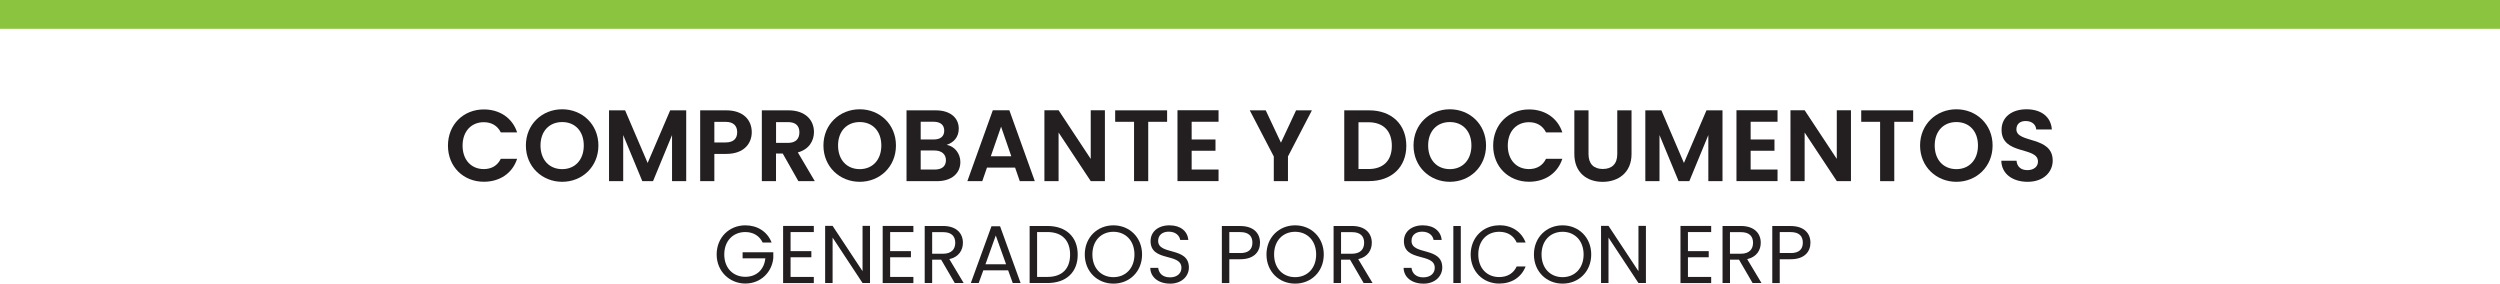 <?xml version="1.0" encoding="UTF-8"?>
<svg id="Layer_1" data-name="Layer 1" xmlns="http://www.w3.org/2000/svg" viewBox="0 0 499.16 56.63">
  <defs>
    <style>
      .cls-1 {
        fill: #8bc43f;
      }

      .cls-2 {
        fill: #231f20;
      }
    </style>
  </defs>
  <g>
    <path class="cls-2" d="M96.61,21.85c3.14,0,5.69,1.68,6.64,4.58h-3.26c-.67-1.36-1.88-2.03-3.4-2.03-2.47,0-4.23,1.8-4.23,4.68s1.76,4.68,4.23,4.68c1.52,0,2.73-.67,3.4-2.05h3.26c-.95,2.92-3.5,4.58-6.64,4.58-4.07,0-7.17-2.98-7.17-7.21s3.1-7.23,7.17-7.23Z"/>
    <path class="cls-2" d="M112.25,36.3c-3.99,0-7.25-3-7.25-7.25s3.26-7.23,7.25-7.23,7.23,3,7.23,7.23-3.22,7.25-7.23,7.25Zm0-2.53c2.55,0,4.31-1.84,4.31-4.72s-1.76-4.68-4.31-4.68-4.33,1.8-4.33,4.68,1.76,4.72,4.33,4.72Z"/>
    <path class="cls-2" d="M121.59,22.03h3.22l4.5,10.51,4.5-10.51h3.2v14.13h-2.83v-9.19l-3.79,9.19h-2.15l-3.81-9.19v9.19h-2.83v-14.13Z"/>
    <path class="cls-2" d="M145,30.73h-2.37v5.43h-2.83v-14.13h5.2c3.4,0,5.1,1.92,5.1,4.37,0,2.15-1.46,4.33-5.1,4.33Zm-.12-2.29c1.6,0,2.31-.79,2.31-2.04s-.71-2.07-2.31-2.07h-2.25v4.11h2.25Z"/>
    <path class="cls-2" d="M157.42,22.03c3.4,0,5.1,1.96,5.1,4.33,0,1.72-.95,3.46-3.22,4.07l3.38,5.73h-3.28l-3.12-5.51h-1.34v5.51h-2.83v-14.13h5.31Zm-.1,2.35h-2.37v4.15h2.37c1.58,0,2.29-.83,2.29-2.11s-.71-2.04-2.29-2.04Z"/>
    <path class="cls-2" d="M171.66,36.3c-3.99,0-7.25-3-7.25-7.25s3.26-7.23,7.25-7.23,7.23,3,7.23,7.23-3.22,7.25-7.23,7.25Zm0-2.53c2.55,0,4.31-1.84,4.31-4.72s-1.76-4.68-4.31-4.68-4.33,1.8-4.33,4.68,1.76,4.72,4.33,4.72Z"/>
    <path class="cls-2" d="M187.09,36.16h-6.09v-14.13h5.83c2.96,0,4.6,1.54,4.6,3.65,0,1.72-1.03,2.79-2.41,3.24,1.6,.28,2.73,1.76,2.73,3.42,0,2.25-1.72,3.83-4.66,3.83Zm-.67-11.85h-2.59v3.54h2.59c1.34,0,2.11-.61,2.11-1.76s-.77-1.78-2.11-1.78Zm.2,5.73h-2.79v3.81h2.85c1.38,0,2.19-.67,2.19-1.86s-.87-1.94-2.25-1.94Z"/>
    <path class="cls-2" d="M202.69,33.47h-5.63l-.93,2.69h-2.98l5.08-14.15h3.3l5.08,14.15h-3l-.93-2.69Zm-2.81-8.18l-2.05,5.91h4.09l-2.04-5.91Z"/>
    <path class="cls-2" d="M220.61,22.01v14.15h-2.83l-6.42-9.7v9.7h-2.83v-14.15h2.83l6.42,9.72v-9.72h2.83Z"/>
    <path class="cls-2" d="M222.66,22.03h10.37v2.29h-3.77v11.85h-2.83v-11.85h-3.77v-2.29Z"/>
    <path class="cls-2" d="M243.3,24.31h-5.37v3.54h4.76v2.25h-4.76v3.75h5.37v2.31h-8.2v-14.15h8.2v2.31Z"/>
    <path class="cls-2" d="M249.52,22.03h3.2l3.04,6.46,3.02-6.46h3.16l-4.78,9.21v4.92h-2.83v-4.92l-4.8-9.21Z"/>
    <path class="cls-2" d="M280.79,29.11c0,4.27-2.94,7.05-7.45,7.05h-4.94v-14.13h4.94c4.52,0,7.45,2.79,7.45,7.09Zm-7.55,4.64c2.98,0,4.66-1.7,4.66-4.64s-1.68-4.7-4.66-4.7h-2v9.33h2Z"/>
    <path class="cls-2" d="M289.48,36.3c-3.99,0-7.25-3-7.25-7.25s3.26-7.23,7.25-7.23,7.23,3,7.23,7.23-3.22,7.25-7.23,7.25Zm0-2.53c2.55,0,4.31-1.84,4.31-4.72s-1.76-4.68-4.31-4.68-4.33,1.8-4.33,4.68,1.76,4.72,4.33,4.72Z"/>
    <path class="cls-2" d="M305.3,21.85c3.14,0,5.69,1.68,6.64,4.58h-3.26c-.67-1.36-1.88-2.03-3.4-2.03-2.47,0-4.23,1.8-4.23,4.68s1.76,4.68,4.23,4.68c1.52,0,2.73-.67,3.4-2.05h3.26c-.95,2.92-3.5,4.58-6.64,4.58-4.07,0-7.17-2.98-7.17-7.21s3.1-7.23,7.17-7.23Z"/>
    <path class="cls-2" d="M314.34,22.03h2.83v8.75c0,1.94,1.05,2.96,2.86,2.96s2.88-1.01,2.88-2.96v-8.75h2.85v8.73c0,3.73-2.67,5.55-5.77,5.55s-5.65-1.82-5.65-5.55v-8.73Z"/>
    <path class="cls-2" d="M328.5,22.03h3.22l4.5,10.51,4.5-10.51h3.2v14.13h-2.83v-9.19l-3.79,9.19h-2.15l-3.81-9.19v9.19h-2.83v-14.13Z"/>
    <path class="cls-2" d="M354.91,24.31h-5.37v3.54h4.76v2.25h-4.76v3.75h5.37v2.31h-8.2v-14.15h8.2v2.31Z"/>
    <path class="cls-2" d="M369.57,22.01v14.15h-2.83l-6.42-9.7v9.7h-2.83v-14.15h2.83l6.42,9.72v-9.72h2.83Z"/>
    <path class="cls-2" d="M371.62,22.03h10.37v2.29h-3.77v11.85h-2.83v-11.85h-3.77v-2.29Z"/>
    <path class="cls-2" d="M390.62,36.3c-3.99,0-7.25-3-7.25-7.25s3.26-7.23,7.25-7.23,7.23,3,7.23,7.23-3.22,7.25-7.23,7.25Zm0-2.53c2.55,0,4.31-1.84,4.31-4.72s-1.76-4.68-4.31-4.68-4.33,1.8-4.33,4.68,1.76,4.72,4.33,4.72Z"/>
    <path class="cls-2" d="M404.84,36.3c-2.94,0-5.2-1.54-5.25-4.21h3.04c.08,1.13,.83,1.88,2.15,1.88s2.13-.71,2.13-1.72c0-3.06-7.29-1.21-7.27-6.34,0-2.55,2.07-4.09,4.98-4.09s4.88,1.48,5.06,4.03h-3.12c-.06-.93-.81-1.66-2.02-1.68-1.11-.04-1.94,.51-1.94,1.66,0,2.83,7.25,1.26,7.25,6.24,0,2.23-1.78,4.23-5,4.23Z"/>
    <path class="cls-2" d="M154.05,48.42h-1.78c-.62-1.32-1.86-2.09-3.46-2.09-2.4,0-4.2,1.73-4.2,4.48s1.8,4.46,4.2,4.46c2.24,0,3.77-1.44,4-3.69h-4.54v-1.21h6.13v1.14c-.26,2.83-2.5,5.1-5.59,5.1s-5.72-2.39-5.72-5.8,2.52-5.82,5.72-5.82c2.4,0,4.4,1.24,5.25,3.43Z"/>
    <path class="cls-2" d="M162.49,46.33h-4.64v3.81h4.15v1.23h-4.15v3.92h4.64v1.23h-6.13v-11.41h6.13v1.23Z"/>
    <path class="cls-2" d="M173.71,45.1v11.41h-1.49l-5.98-9.07v9.07h-1.49v-11.41h1.49l5.98,9.05v-9.05h1.49Z"/>
    <path class="cls-2" d="M182.37,46.33h-4.64v3.81h4.15v1.23h-4.15v3.92h4.64v1.23h-6.13v-11.41h6.13v1.23Z"/>
    <path class="cls-2" d="M188.31,45.12c2.68,0,3.95,1.49,3.95,3.35,0,1.45-.8,2.84-2.71,3.27l2.86,4.77h-1.78l-2.71-4.66h-1.8v4.66h-1.49v-11.39h3.68Zm0,1.23h-2.19v4.31h2.19c1.68,0,2.42-.92,2.42-2.19s-.72-2.12-2.42-2.12Z"/>
    <path class="cls-2" d="M201.3,53.98h-4.97l-.92,2.53h-1.57l4.12-11.33h1.72l4.1,11.33h-1.57l-.92-2.53Zm-2.48-6.96l-2.06,5.75h4.12l-2.06-5.75Z"/>
    <path class="cls-2" d="M215.18,50.84c0,3.53-2.3,5.67-6.05,5.67h-3.55v-11.39h3.55c3.74,0,6.05,2.19,6.05,5.72Zm-6.05,4.45c2.97,0,4.53-1.67,4.53-4.45s-1.55-4.51-4.53-4.51h-2.06v8.96h2.06Z"/>
    <path class="cls-2" d="M222.31,56.63c-3.2,0-5.72-2.4-5.72-5.82s2.52-5.82,5.72-5.82,5.72,2.4,5.72,5.82-2.5,5.82-5.72,5.82Zm0-1.29c2.4,0,4.2-1.75,4.2-4.53s-1.8-4.53-4.2-4.53-4.2,1.73-4.2,4.53,1.8,4.53,4.2,4.53Z"/>
    <path class="cls-2" d="M233.61,56.63c-2.29,0-3.91-1.27-3.94-3.15h1.58c.1,.95,.77,1.9,2.35,1.9,1.44,0,2.29-.82,2.29-1.9,0-3.07-6.16-1.11-6.16-5.34,0-1.88,1.52-3.15,3.77-3.15s3.6,1.19,3.77,2.92h-1.63c-.1-.77-.82-1.63-2.21-1.65-1.23-.03-2.19,.6-2.19,1.83,0,2.94,6.14,1.11,6.14,5.33,0,1.62-1.32,3.22-3.79,3.22Z"/>
    <path class="cls-2" d="M247.64,51.76h-2.19v4.76h-1.49v-11.39h3.68c2.68,0,3.94,1.47,3.94,3.33,0,1.73-1.11,3.3-3.94,3.3Zm0-1.23c1.7,0,2.42-.8,2.42-2.08s-.72-2.11-2.42-2.11h-2.19v4.18h2.19Z"/>
    <path class="cls-2" d="M258.59,56.63c-3.2,0-5.72-2.4-5.72-5.82s2.52-5.82,5.72-5.82,5.72,2.4,5.72,5.82-2.5,5.82-5.72,5.82Zm0-1.29c2.4,0,4.2-1.75,4.2-4.53s-1.8-4.53-4.2-4.53-4.2,1.73-4.2,4.53,1.8,4.53,4.2,4.53Z"/>
    <path class="cls-2" d="M269.95,45.12c2.68,0,3.95,1.49,3.95,3.35,0,1.45-.8,2.84-2.71,3.27l2.86,4.77h-1.78l-2.71-4.66h-1.8v4.66h-1.49v-11.39h3.68Zm0,1.23h-2.19v4.31h2.19c1.68,0,2.42-.92,2.42-2.19s-.72-2.12-2.42-2.12Z"/>
    <path class="cls-2" d="M284.19,56.63c-2.29,0-3.91-1.27-3.94-3.15h1.58c.1,.95,.77,1.9,2.35,1.9,1.44,0,2.29-.82,2.29-1.9,0-3.07-6.16-1.11-6.16-5.34,0-1.88,1.52-3.15,3.77-3.15s3.6,1.19,3.78,2.92h-1.63c-.1-.77-.82-1.63-2.21-1.65-1.23-.03-2.19,.6-2.19,1.83,0,2.94,6.14,1.11,6.14,5.33,0,1.62-1.32,3.22-3.79,3.22Z"/>
    <path class="cls-2" d="M290.18,45.12h1.49v11.39h-1.49v-11.39Z"/>
    <path class="cls-2" d="M299.33,44.97c2.47,0,4.43,1.24,5.28,3.45h-1.78c-.62-1.37-1.83-2.14-3.5-2.14-2.39,0-4.17,1.73-4.17,4.53s1.78,4.51,4.17,4.51c1.67,0,2.88-.77,3.5-2.12h1.78c-.85,2.19-2.81,3.42-5.28,3.42-3.19,0-5.69-2.39-5.69-5.8s2.5-5.83,5.69-5.83Z"/>
    <path class="cls-2" d="M311.99,56.63c-3.2,0-5.72-2.4-5.72-5.82s2.52-5.82,5.72-5.82,5.72,2.4,5.72,5.82-2.5,5.82-5.72,5.82Zm0-1.29c2.4,0,4.2-1.75,4.2-4.53s-1.8-4.53-4.2-4.53-4.2,1.73-4.2,4.53,1.8,4.53,4.2,4.53Z"/>
    <path class="cls-2" d="M328.63,45.1v11.41h-1.49l-5.98-9.07v9.07h-1.49v-11.41h1.49l5.98,9.05v-9.05h1.49Z"/>
    <path class="cls-2" d="M341.66,46.33h-4.64v3.81h4.15v1.23h-4.15v3.92h4.64v1.23h-6.13v-11.41h6.13v1.23Z"/>
    <path class="cls-2" d="M347.6,45.12c2.68,0,3.96,1.49,3.96,3.35,0,1.45-.8,2.84-2.71,3.27l2.86,4.77h-1.78l-2.71-4.66h-1.8v4.66h-1.49v-11.39h3.68Zm0,1.23h-2.19v4.31h2.19c1.68,0,2.42-.92,2.42-2.19s-.72-2.12-2.42-2.12Z"/>
    <path class="cls-2" d="M357.54,51.76h-2.19v4.76h-1.49v-11.39h3.68c2.68,0,3.94,1.47,3.94,3.33,0,1.73-1.11,3.3-3.94,3.3Zm0-1.23c1.7,0,2.42-.8,2.42-2.08s-.72-2.11-2.42-2.11h-2.19v4.18h2.19Z"/>
  </g>
  <rect class="cls-1" width="499.16" height="5.75"/>
</svg>